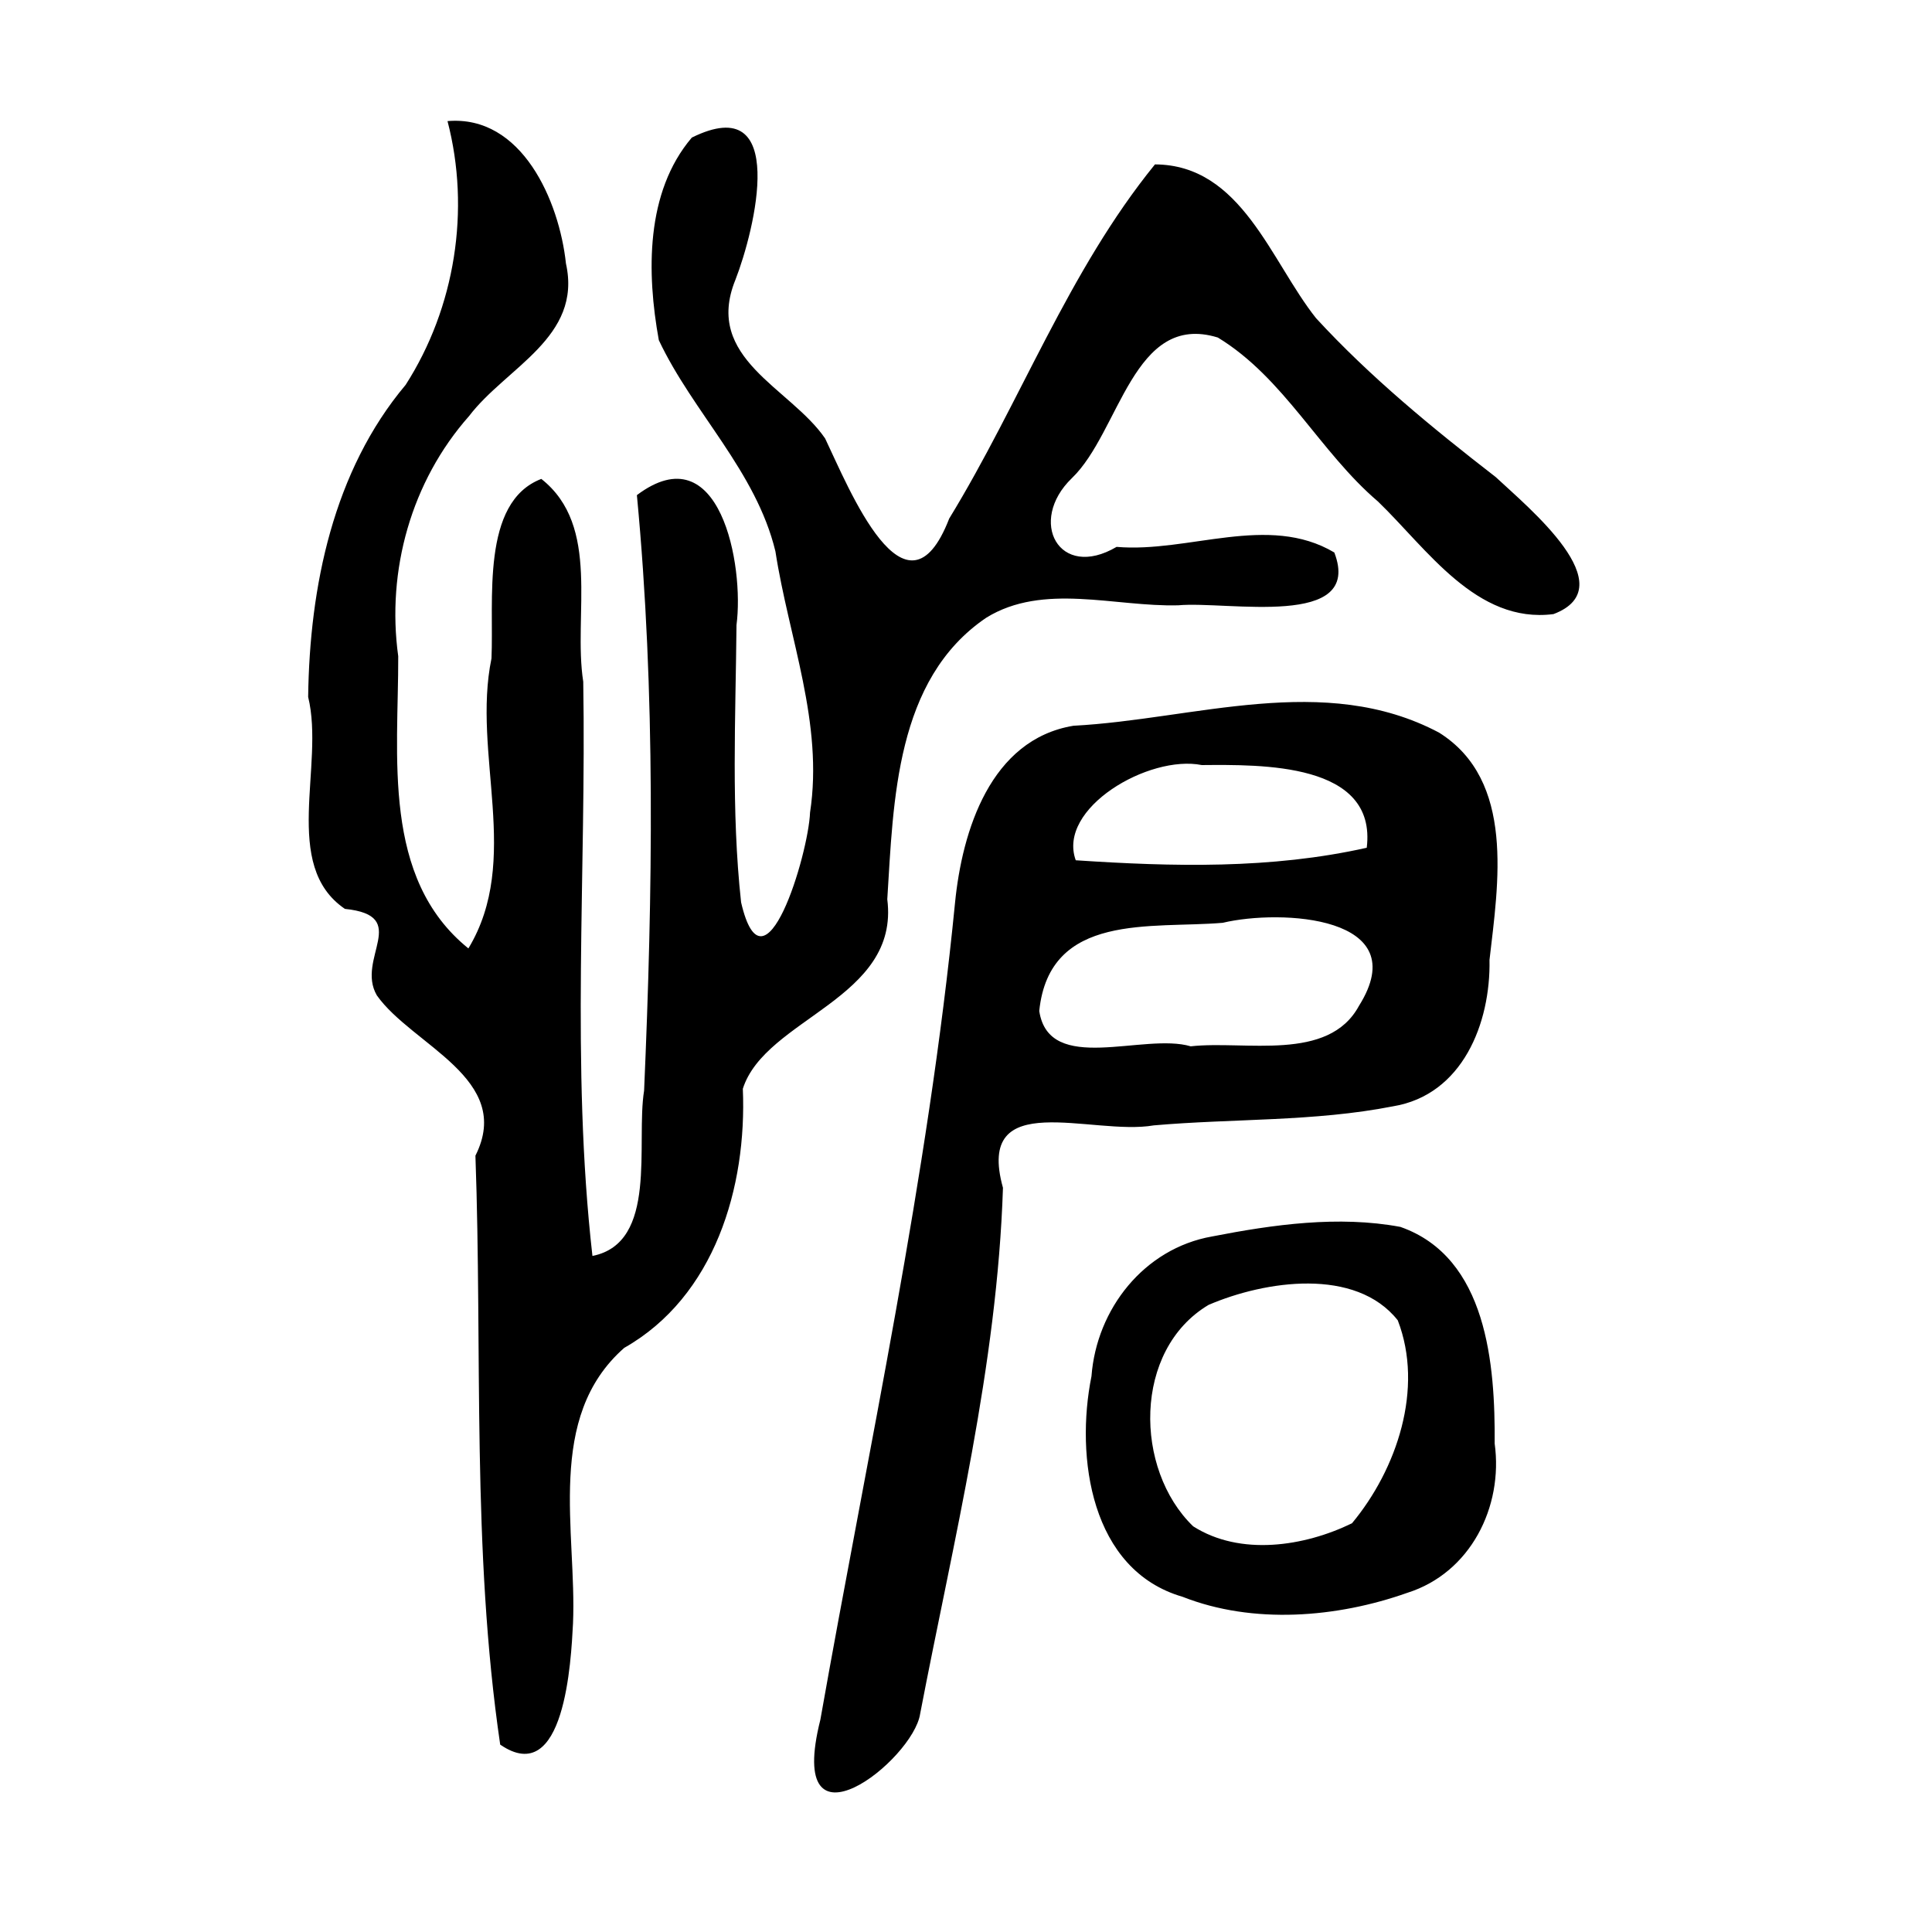 <?xml version="1.0" encoding="UTF-8" standalone="no"?>
<!-- Created with Inkscape (http://www.inkscape.org/) -->

<svg
   xmlns:dc="http://purl.org/dc/elements/1.1/"
   xmlns:cc="http://creativecommons.org/ns#"
   xmlns:rdf="http://www.w3.org/1999/02/22-rdf-syntax-ns#"
   xmlns:svg="http://www.w3.org/2000/svg"
   xmlns="http://www.w3.org/2000/svg"
   xmlns:sodipodi="http://sodipodi.sourceforge.net/DTD/sodipodi-0.dtd"
   xmlns:inkscape="http://www.inkscape.org/namespaces/inkscape"
   width="300"
   height="300"
   id="svg2"
   version="1.1"
   inkscape:version="0.48.4 r9939"
   sodipodi:docname="dessin.svg">
  <defs
     id="defs4" />
  <sodipodi:namedview
     id="base"
     pagecolor="#ffffff"
     bordercolor="#666666"
     borderopacity="1.0"
     inkscape:pageopacity="0.0"
     inkscape:pageshadow="2"
     inkscape:zoom="1.979899"
     inkscape:cx="73.020464"
     inkscape:cy="149.14493"
     inkscape:document-units="px"
     inkscape:current-layer="layer1"
     showgrid="false"
     inkscape:window-width="1215"
     inkscape:window-height="1000"
     inkscape:window-x="65"
     inkscape:window-y="24"
     inkscape:window-maximized="1" />
  <g
     inkscape:label="Calque 1"
     inkscape:groupmode="layer"
     id="layer1"
     transform="translate(0,-752.362)">
    <path
       style="fill:#000000"
       d="m 127.384,1019.404 c 7.456,-42.178 16.707,-84.096 20.905,-126.783 1.104,-11.253 5.504,-25.429 18.393,-27.565 18.802,-0.989 38.915,-8.401 56.774,1.066 11.868,7.447 9.183,23.49 7.833,35.297 0.189,9.793 -4.178,20.966 -15.002,22.735 -12.205,2.398 -24.784,1.875 -37.138,2.957 -9.597,1.671 -27.794,-6.079 -23.409,9.691 -0.897,27.657 -7.666,54.622 -12.859,81.675 -1.081,7.247 -21.026,22.926 -15.497,0.927 z m 83.638,-110.859 c 8.788,-13.981 -12.166,-15.031 -21.158,-12.891 -11.041,0.95 -26.901,-1.695 -28.49,13.686 1.508,10.011 16.197,3.327 23.519,5.493 8.456,-0.942 21.378,2.499 26.129,-6.288 z m 1.204,-24.544 c 1.621,-13.274 -16.429,-12.902 -25.611,-12.84 -8.228,-1.645 -22.507,6.709 -19.573,14.784 15.049,1.002 30.334,1.391 45.184,-1.944 z M 77.671,1023.268 c -4.449,-30.284 -2.752,-60.972 -3.847,-91.456 6.017,-11.949 -9.823,-17.124 -15.308,-24.888 -3.314,-5.703 5.437,-12.371 -4.959,-13.431 -9.943,-6.769 -3.1,-22.257 -5.707,-32.912 0.223,-17.106 3.89,-35.084 15.144,-48.467 7.682,-11.988 10.087,-27.17 6.496,-40.947 11.56,-0.998 17.358,12.438 18.39,22.111 2.564,11.485 -9.288,16.12 -15.049,23.698 -8.956,10.115 -12.837,23.965 -10.994,37.284 0.045,15.398 -2.634,34.45 10.895,45.372 8.307,-13.74 0.525,-30.189 3.585,-45.029 0.4,-8.91 -1.695,-24.253 7.737,-27.876 9.339,7.357 4.9,21.121 6.512,31.493 0.498,29.716 -1.937,59.544 1.428,89.164 10.245,-2.036 6.712,-17.53 8.022,-25.681 1.338,-30.793 1.798,-61.734 -1.12,-92.459 12.926,-9.708 16.688,10.952 15.467,20.171 -0.132,14.346 -0.846,28.783 0.714,43.059 3.584,15.488 10.463,-7.496 10.706,-13.94 2.121,-13.889 -3.311,-27.117 -5.375,-40.554 -2.999,-12.451 -12.821,-21.577 -18.107,-32.803 -1.887,-10.41 -2.097,-22.968 5.125,-31.451 15.148,-7.486 9.782,14.36 6.77,22.081 -4.982,12.229 8.523,16.754 13.928,24.634 3.66,7.64 12.538,29.839 19.268,12.445 11.064,-18.088 18.477,-38.413 31.95,-54.996 13.464,0.06 17.986,15.053 25.017,23.883 8.394,9.124 18.058,17.049 27.904,24.673 5.022,4.71 20.122,17.054 8.964,21.272 -11.961,1.546 -19.652,-10.153 -27.247,-17.476 -9.074,-7.732 -14.547,-19.186 -24.874,-25.468 -13.146,-4.049 -15.192,14.656 -22.661,21.831 -6.934,6.685 -2,15.937 6.939,10.676 11.174,0.966 23.531,-5.235 33.81,0.873 4.56,11.94 -16.582,7.497 -24.232,8.2 -9.839,0.265 -20.965,-3.551 -29.828,1.936 -14.09,9.562 -14.39,28.433 -15.357,43.714 1.969,15.503 -18.929,18.428 -22.43,29.422 0.647,15.263 -4.355,32.255 -18.418,40.234 -12.291,10.814 -7.343,28.507 -7.952,42.788 -0.297,5.763 -1.271,25.715 -11.304,18.818 z M 183.632,1000.312 c -14.29,-4.145 -16.674,-21.699 -14.148,-34.251 0.788,-10.445 8.172,-19.835 18.715,-21.7 9.535,-1.858 19.65,-3.276 29.251,-1.487 13.512,4.73 14.723,21.461 14.642,33.642 1.354,9.825 -3.76,20.081 -13.555,23.175 -10.938,3.877 -23.956,4.937 -34.905,0.621 z m 26.304,-11.417 c 6.984,-8.398 11.195,-20.943 7.108,-31.516 -6.551,-8.267 -20.592,-6.165 -29.375,-2.396 -11.762,7.005 -11.554,25.546 -2.397,34.383 7.314,4.662 17.25,3.14 24.664,-0.471 z"
       id="path3055"
       inkscape:connector-curvature="0" />
  </g>
</svg>
